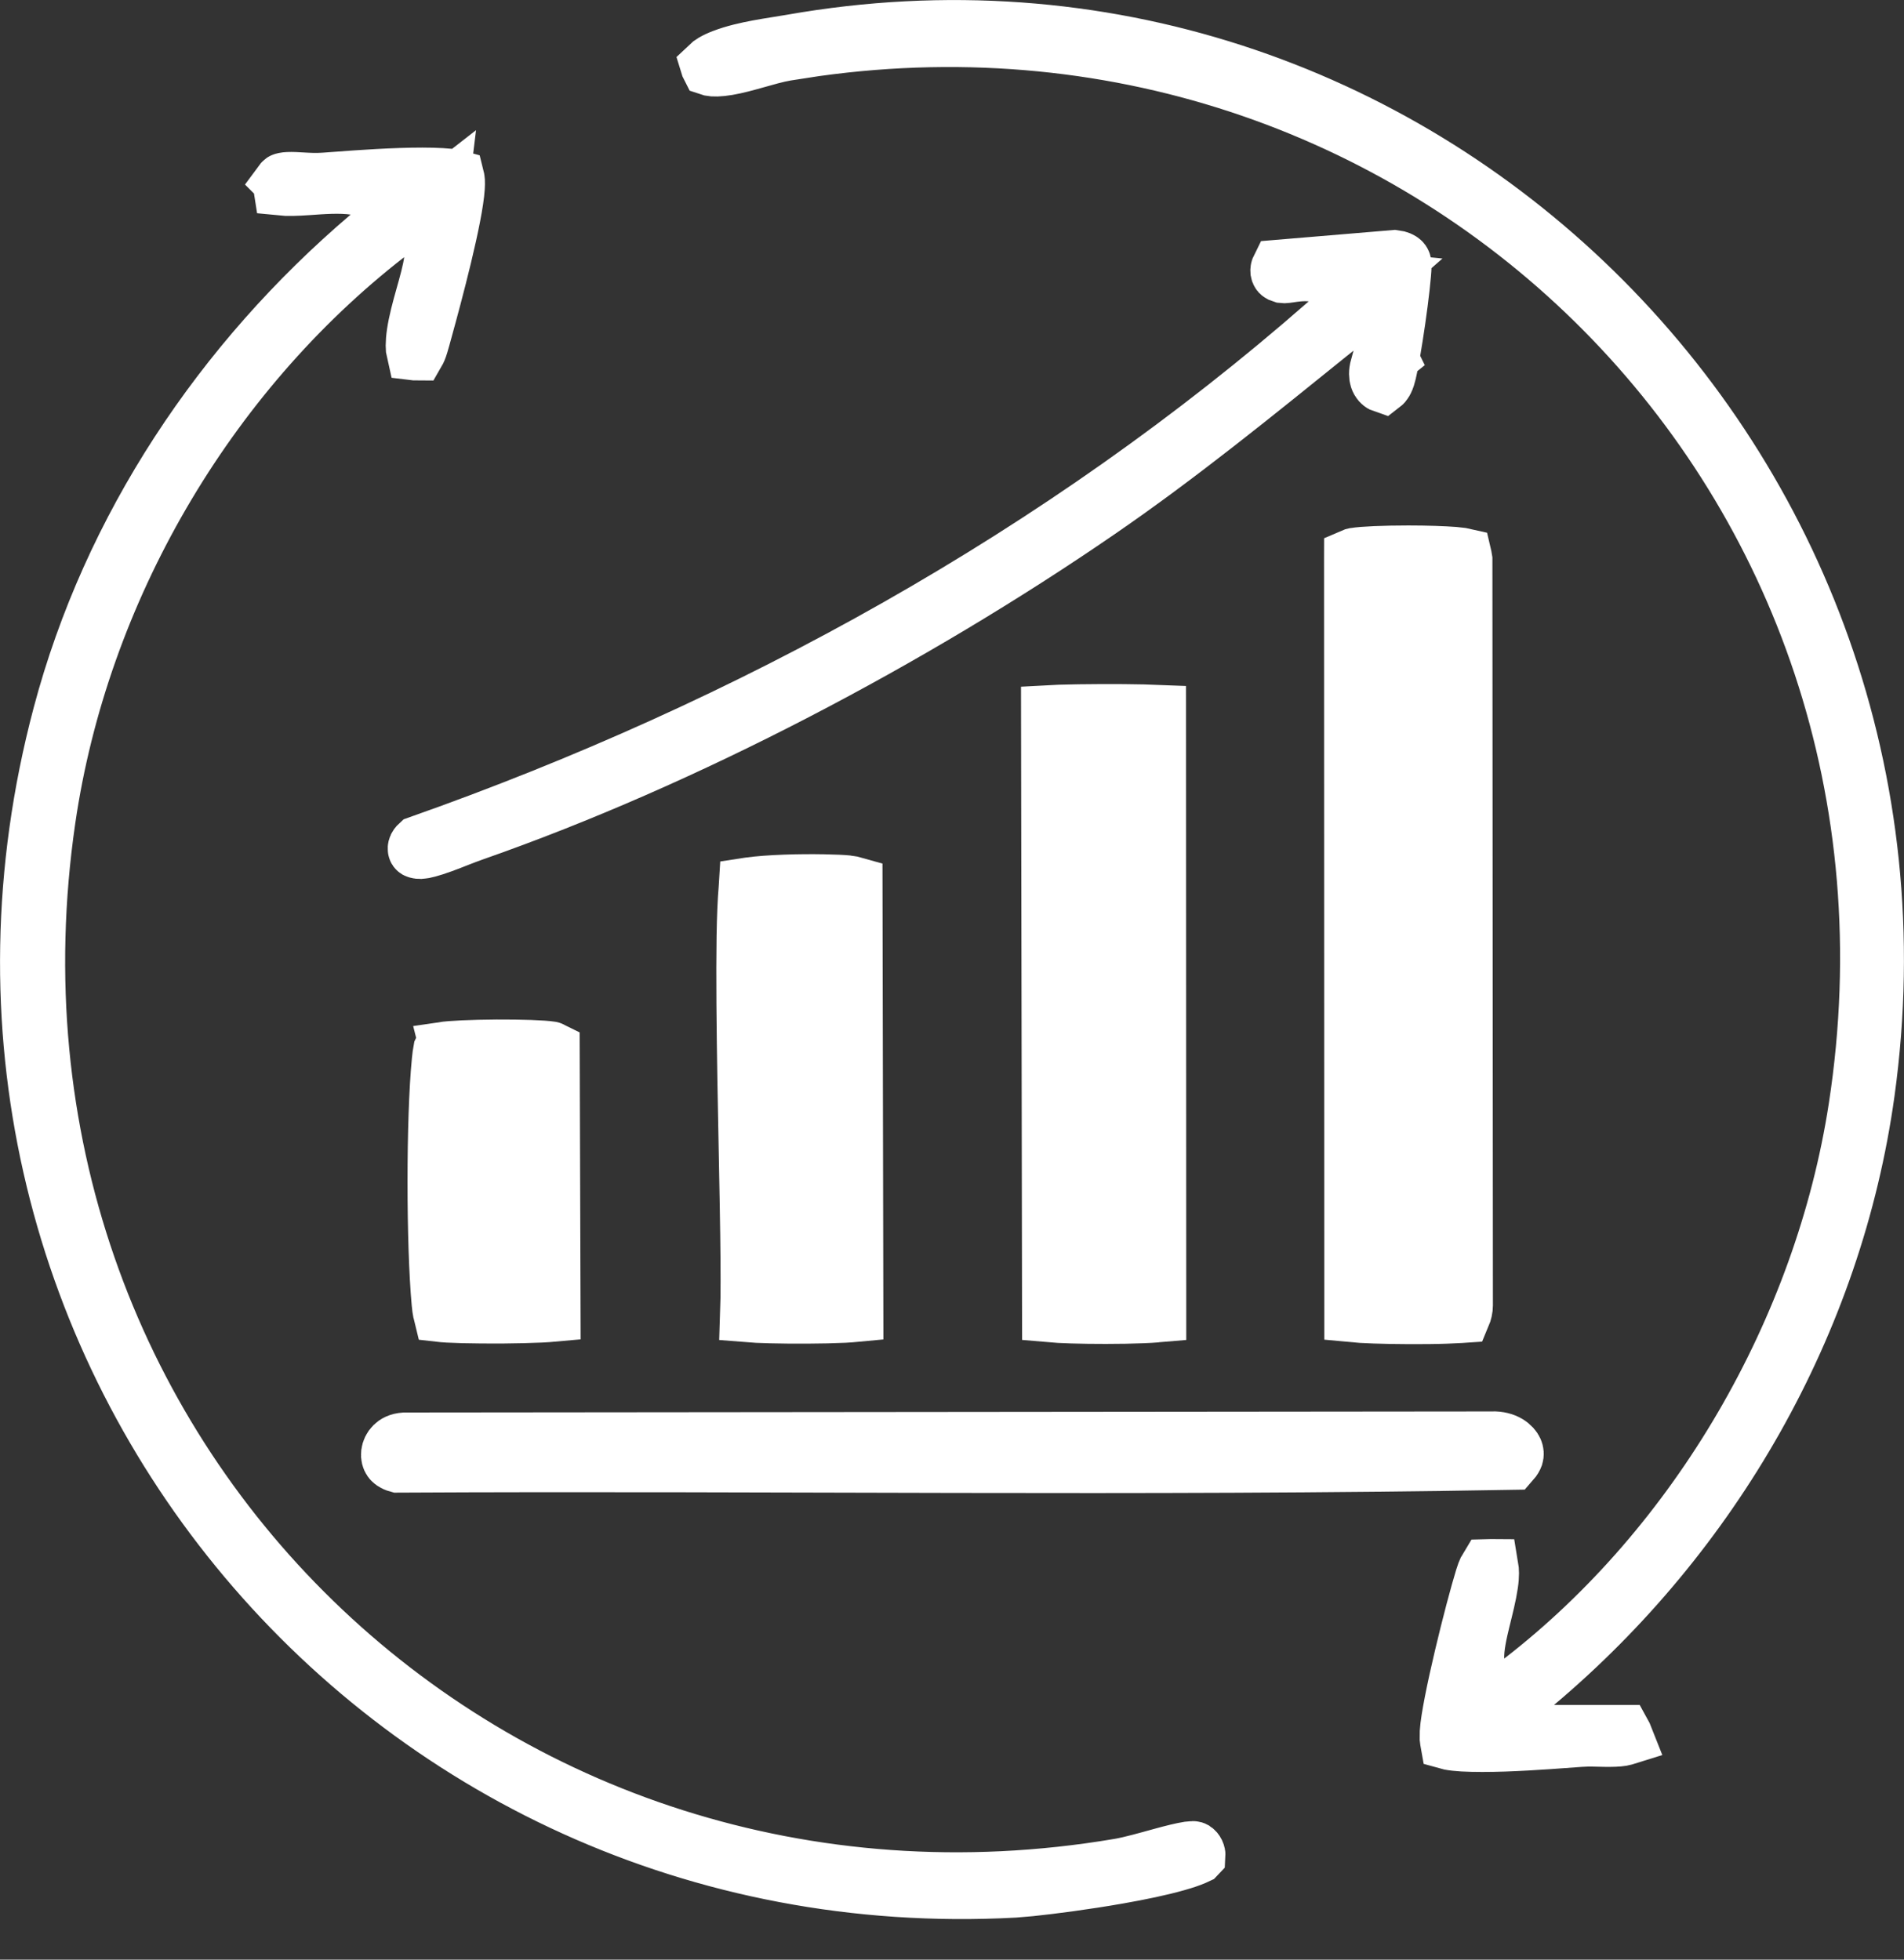 <svg width="34" height="35" viewBox="0 0 34 35" fill="none" xmlns="http://www.w3.org/2000/svg">
<rect x="0" y="0" width="34" height="35" fill="#333333" stroke="none"/>
<path d="M7.884 3.145C7.986 3.151 8.066 3.159 8.124 3.169C8.134 3.171 8.143 3.173 8.15 3.175C8.153 3.187 8.158 3.204 8.159 3.228C8.161 3.262 8.16 3.303 8.157 3.353C8.142 3.597 8.049 4.06 7.925 4.575C7.804 5.077 7.667 5.584 7.581 5.894C7.549 6.008 7.533 6.075 7.507 6.158C7.485 6.23 7.466 6.272 7.452 6.296C7.446 6.296 7.437 6.297 7.427 6.296C7.415 6.295 7.406 6.293 7.398 6.292C7.386 6.242 7.379 6.136 7.406 5.95C7.436 5.749 7.496 5.525 7.561 5.295C7.618 5.091 7.691 4.838 7.714 4.652L7.859 3.459L6.911 4.198C3.691 6.702 1.441 10.564 0.849 14.635C-0.802 25.991 8.801 35.22 19.976 33.338H19.977C20.205 33.299 20.508 33.211 20.746 33.146C20.953 33.089 21.111 33.051 21.217 33.034L21.305 33.026C21.316 33.025 21.322 33.028 21.331 33.033C21.343 33.041 21.358 33.057 21.37 33.081C21.382 33.106 21.385 33.129 21.384 33.144L21.383 33.145C21.372 33.15 21.358 33.159 21.339 33.167C21.262 33.201 21.152 33.239 21.009 33.279C20.724 33.36 20.355 33.437 19.966 33.505C19.38 33.608 18.78 33.686 18.404 33.725L18.111 33.75C6.781 34.36 -1.866 23.903 1.083 12.774C1.971 9.42 3.957 6.452 6.585 4.214L7.425 3.499L6.334 3.338C6.065 3.299 5.743 3.326 5.513 3.342C5.284 3.358 5.126 3.362 5.021 3.351C5.018 3.333 5.016 3.313 5.019 3.292C5.022 3.267 5.03 3.252 5.033 3.247L5.032 3.246C5.043 3.231 5.048 3.231 5.049 3.231C5.057 3.227 5.083 3.218 5.148 3.215C5.217 3.212 5.293 3.216 5.405 3.223C5.507 3.229 5.642 3.236 5.779 3.227H5.78C6.044 3.209 6.604 3.161 7.149 3.143C7.422 3.134 7.679 3.133 7.884 3.145Z" fill="white" stroke="white"/>
<path d="M14.134 0.757C25.208 -1.196 34.886 8.3 33.335 19.509C32.765 23.631 30.584 27.413 27.429 30.068L27.252 30.218V30.951H28.986C29.001 30.978 29.014 31.005 29.023 31.028C29.01 31.032 28.993 31.039 28.967 31.043C28.888 31.056 28.787 31.059 28.653 31.057C28.539 31.055 28.37 31.047 28.232 31.057H28.231C27.967 31.075 27.407 31.122 26.862 31.141C26.589 31.15 26.332 31.151 26.127 31.14C26.025 31.134 25.945 31.125 25.887 31.114C25.877 31.112 25.867 31.109 25.86 31.107C25.858 31.096 25.854 31.079 25.852 31.057L25.853 30.931C25.867 30.706 25.973 30.178 26.111 29.594C26.245 29.025 26.396 28.459 26.481 28.184C26.503 28.112 26.522 28.062 26.54 28.025C26.547 28.009 26.553 27.998 26.558 27.99L26.596 27.989C26.604 27.99 26.611 27.991 26.617 27.991C26.625 28.038 26.633 28.132 26.609 28.293C26.58 28.493 26.524 28.709 26.466 28.945C26.418 29.146 26.351 29.423 26.362 29.648L26.409 30.604L27.166 30.019C30.317 27.585 32.543 23.741 33.152 19.782C34.877 8.571 25.557 -0.668 14.558 0.864L14.034 0.945C13.865 0.974 13.666 1.032 13.499 1.079C13.318 1.13 13.151 1.176 12.997 1.202C12.837 1.229 12.738 1.228 12.683 1.216C12.674 1.214 12.668 1.211 12.665 1.21C12.655 1.191 12.65 1.176 12.647 1.166C12.677 1.137 12.753 1.08 12.915 1.019C13.299 0.873 13.793 0.817 14.134 0.757Z" fill="white" stroke="white"/>
<path d="M25.15 9.885C25.479 9.885 25.779 9.896 25.964 9.91L26.107 9.926C26.12 9.928 26.13 9.932 26.139 9.934C26.142 9.947 26.147 9.963 26.15 9.986L26.159 23.317C26.159 23.342 26.156 23.375 26.148 23.41C26.142 23.439 26.133 23.463 26.125 23.482C26.109 23.483 26.091 23.486 26.07 23.488C26.004 23.492 25.921 23.496 25.825 23.499C25.633 23.506 25.398 23.508 25.16 23.507C24.713 23.506 24.309 23.49 24.148 23.474L24.144 9.952C24.144 9.947 24.145 9.943 24.145 9.939C24.154 9.935 24.167 9.931 24.186 9.927L24.195 9.926C24.325 9.902 24.711 9.885 25.15 9.885Z" fill="white" stroke="white"/>
<path d="M20.418 12.724C20.522 12.726 20.61 12.728 20.679 12.731L20.683 23.474C20.672 23.475 20.66 23.477 20.648 23.477C20.584 23.483 20.502 23.487 20.407 23.491C20.217 23.499 19.984 23.503 19.747 23.503C19.311 23.504 18.916 23.49 18.751 23.475L18.733 12.738C18.787 12.735 18.851 12.732 18.925 12.729C19.132 12.723 19.397 12.719 19.666 12.718C19.935 12.717 20.204 12.719 20.418 12.724Z" fill="white" stroke="white"/>
<path d="M26.641 25.708C26.895 25.7 27.019 25.825 27.053 25.902C27.069 25.939 27.071 25.975 27.06 26.011C27.052 26.033 27.035 26.067 26.998 26.109C20.381 26.226 13.752 26.123 7.104 26.159C7.023 26.137 6.989 26.103 6.975 26.082C6.955 26.054 6.942 26.01 6.948 25.956C6.955 25.902 6.98 25.849 7.021 25.809C7.057 25.773 7.118 25.735 7.223 25.728L26.624 25.709H26.633L26.641 25.708Z" fill="white" stroke="white"/>
<path d="M23.782 5.933C22.405 7.044 21.055 8.144 19.618 9.131C16.296 11.415 12.252 13.551 8.457 14.878C8.372 14.908 8.275 14.945 8.183 14.981C8.087 15.019 7.991 15.057 7.897 15.091C7.688 15.167 7.562 15.197 7.515 15.198H7.514C7.456 15.2 7.435 15.185 7.433 15.184C7.43 15.182 7.427 15.179 7.425 15.171C7.422 15.161 7.422 15.144 7.43 15.124C7.435 15.111 7.447 15.092 7.47 15.071C13.375 12.988 18.966 9.911 23.7 5.758L23.968 5.522L23.782 5.933ZM24.904 4.608C24.98 4.617 25.021 4.642 25.037 4.657C25.046 4.665 25.051 4.673 25.055 4.683C25.059 4.692 25.064 4.712 25.064 4.746C25.059 4.908 25.016 5.293 24.956 5.711C24.896 6.127 24.829 6.519 24.785 6.689V6.69C24.752 6.82 24.708 6.862 24.695 6.872C24.692 6.871 24.688 6.87 24.682 6.867C24.658 6.855 24.622 6.824 24.602 6.764C24.589 6.722 24.581 6.651 24.609 6.55L24.817 6.383L24.64 6.023L24.639 6.021L24.262 5.265L24.564 5L23.42 4.885C23.244 4.867 23.087 4.897 23.021 4.906C22.984 4.912 22.96 4.914 22.943 4.915L22.905 4.912L22.86 4.896C22.851 4.891 22.846 4.886 22.844 4.884C22.838 4.877 22.831 4.865 22.828 4.847C22.826 4.826 22.829 4.803 22.84 4.781L24.904 4.608Z" fill="white" stroke="white"/>
<path d="M14.014 15.764C14.505 15.746 14.993 15.761 15.134 15.777H15.135C15.191 15.783 15.231 15.793 15.259 15.801L15.274 23.468C15.221 23.473 15.154 23.479 15.076 23.483C14.89 23.492 14.656 23.497 14.415 23.498C13.951 23.501 13.512 23.488 13.359 23.475C13.371 23.135 13.369 22.625 13.361 22.05C13.35 21.252 13.327 20.268 13.311 19.316C13.295 18.359 13.285 17.43 13.296 16.724C13.302 16.37 13.314 16.082 13.332 15.877C13.333 15.857 13.337 15.838 13.338 15.82C13.351 15.818 13.363 15.815 13.377 15.813C13.547 15.789 13.772 15.773 14.014 15.764Z" fill="white" stroke="white"/>
<path d="M8.869 18.709C9.312 18.707 9.706 18.721 9.837 18.743H9.838C9.842 18.743 9.846 18.747 9.852 18.75L9.867 23.465C9.812 23.47 9.743 23.475 9.662 23.479C9.468 23.488 9.221 23.494 8.97 23.496C8.72 23.497 8.468 23.495 8.263 23.49C8.161 23.487 8.071 23.484 8.001 23.48C7.967 23.478 7.939 23.476 7.917 23.474L7.881 23.47C7.879 23.462 7.875 23.452 7.873 23.439C7.864 23.397 7.857 23.343 7.85 23.27C7.754 22.228 7.751 19.983 7.853 18.95C7.862 18.863 7.869 18.807 7.877 18.765C7.878 18.763 7.878 18.761 7.878 18.759C7.885 18.758 7.893 18.756 7.903 18.754L7.904 18.753C8.032 18.73 8.424 18.712 8.869 18.709Z" fill="white" stroke="white"/>
</svg>
